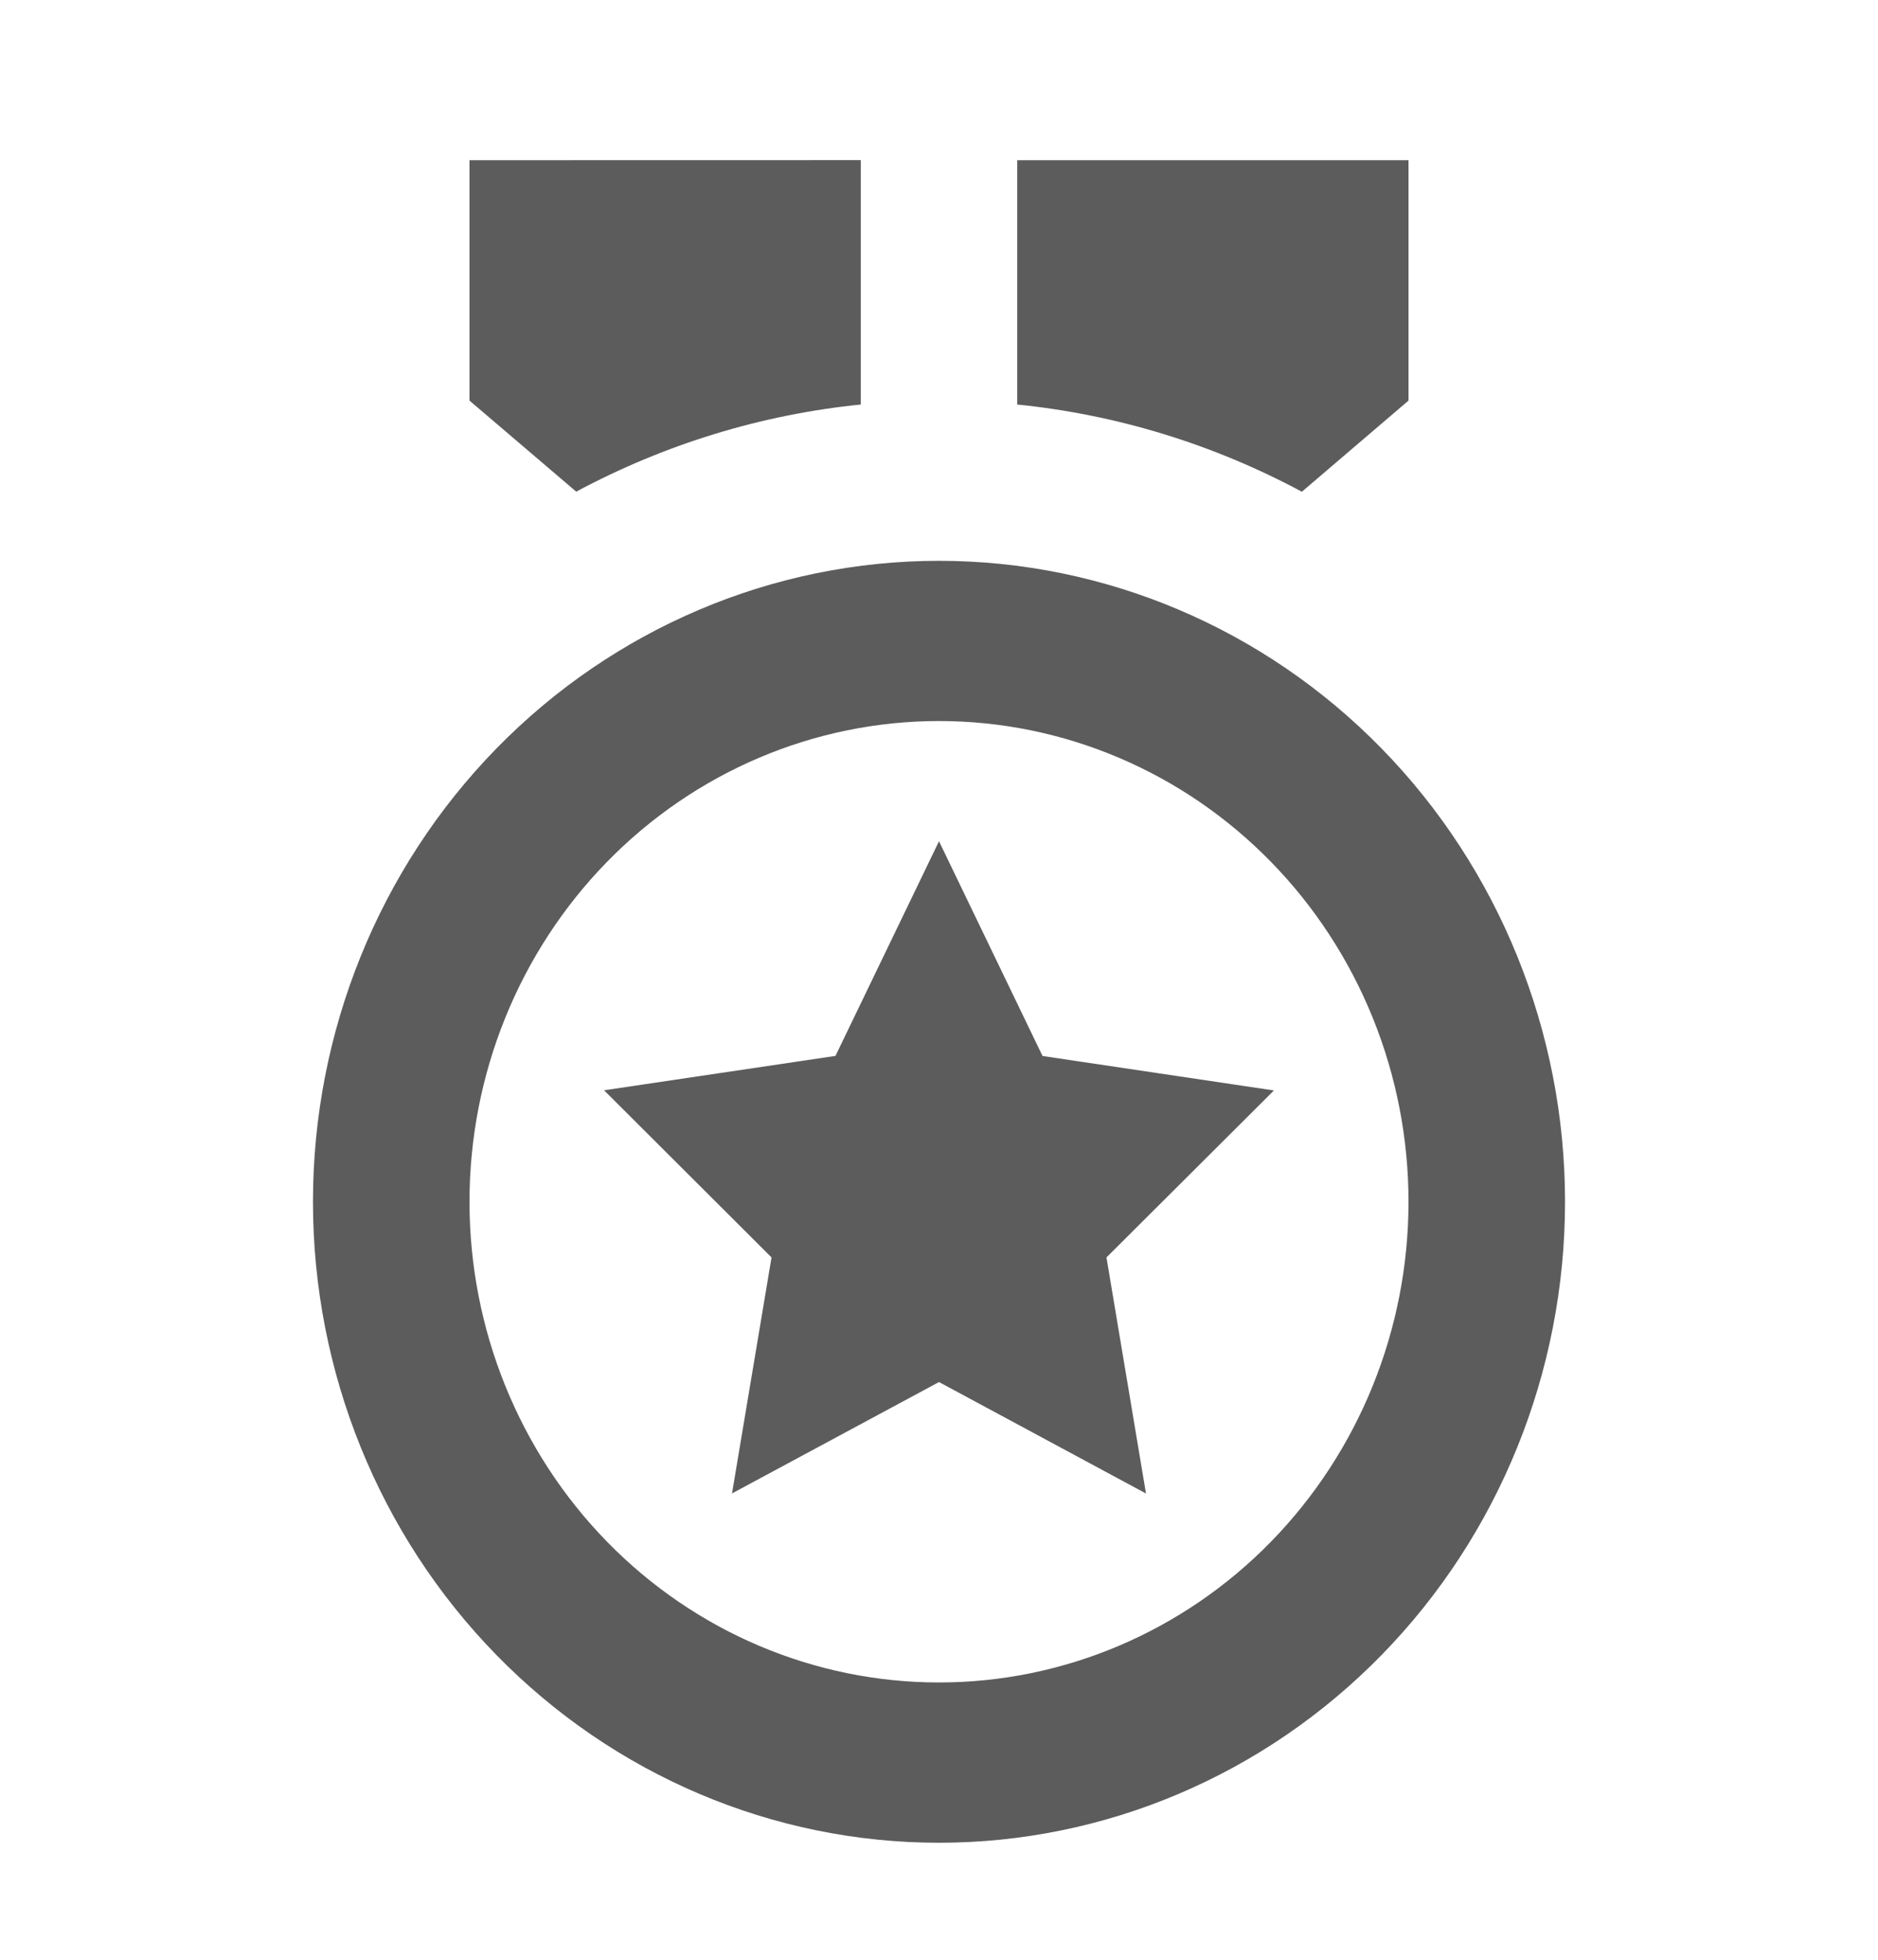 <svg width="23" height="24" viewBox="0 0 23 24" fill="none" xmlns="http://www.w3.org/2000/svg">
<path d="M11.5 6.868C13.533 6.868 15.483 7.695 16.921 9.167C18.359 10.639 19.167 12.636 19.167 14.717C19.167 16.799 18.359 18.796 16.921 20.267C15.483 21.739 13.533 22.567 11.5 22.567C9.467 22.567 7.517 21.739 6.079 20.267C4.641 18.796 3.833 16.799 3.833 14.717C3.833 12.636 4.641 10.639 6.079 9.167C7.517 7.695 9.467 6.868 11.5 6.868ZM11.5 8.83C9.975 8.83 8.512 9.451 7.434 10.555C6.356 11.659 5.75 13.156 5.75 14.717C5.75 16.279 6.356 17.776 7.434 18.88C8.512 19.984 9.975 20.604 11.5 20.604C13.025 20.604 14.488 19.984 15.566 18.88C16.644 17.776 17.25 16.279 17.25 14.717C17.25 13.156 16.644 11.659 15.566 10.555C14.488 9.451 13.025 8.83 11.5 8.83ZM11.5 10.302L12.768 12.932L15.602 13.354L13.551 15.399L14.035 18.29L11.5 16.925L8.965 18.289L9.449 15.399L7.398 13.352L10.232 12.931L11.5 10.302ZM17.25 1.962V4.906L15.944 6.022C14.86 5.44 13.676 5.077 12.458 4.954V1.962H17.25ZM10.542 1.961V4.954C9.324 5.077 8.141 5.44 7.057 6.021L5.75 4.906V1.962L10.542 1.961Z" fill="#5C5C5C"/>
</svg>
